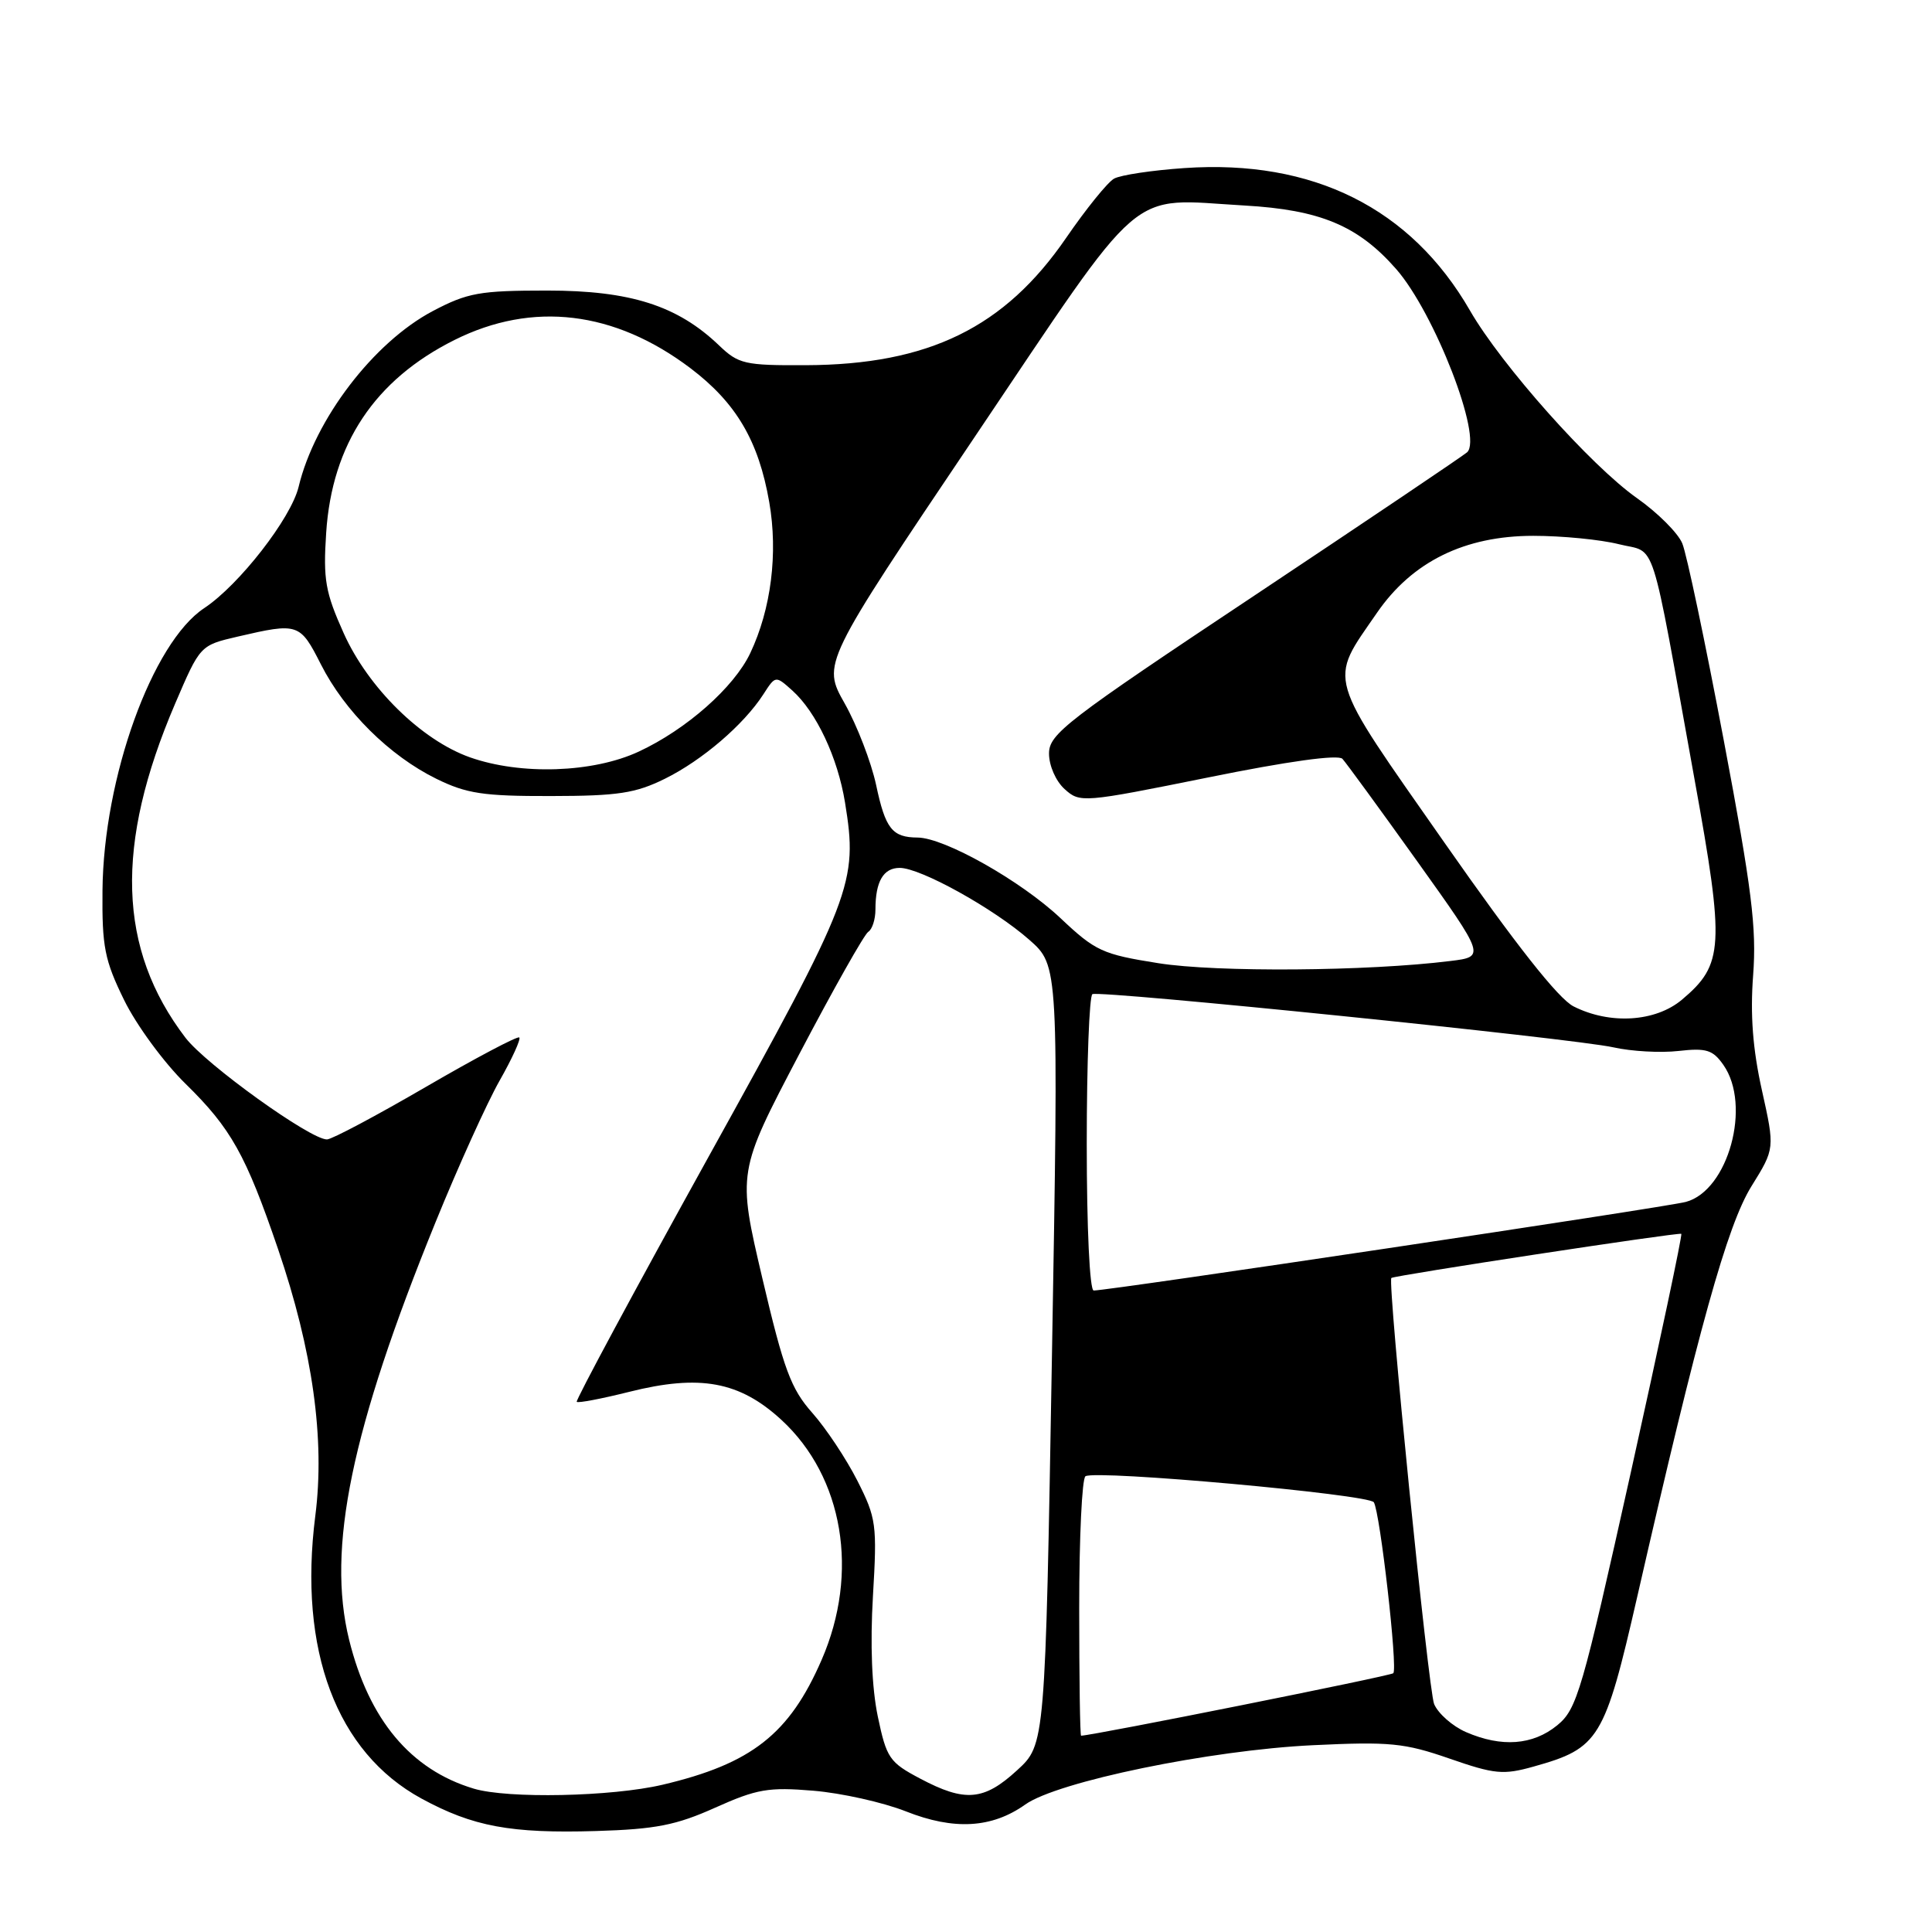 <?xml version="1.0" encoding="UTF-8" standalone="no"?>
<!DOCTYPE svg PUBLIC "-//W3C//DTD SVG 1.1//EN" "http://www.w3.org/Graphics/SVG/1.1/DTD/svg11.dtd" >
<svg xmlns="http://www.w3.org/2000/svg" xmlns:xlink="http://www.w3.org/1999/xlink" version="1.1" viewBox="0 0 256 256">
 <g >
 <path fill="currentColor"
d=" M 94.78 239.52 C 100.29 237.05 101.83 236.78 107.78 237.28 C 111.49 237.59 117.00 238.82 120.02 240.01 C 126.40 242.54 131.43 242.25 135.85 239.11 C 140.11 236.07 160.35 231.90 173.94 231.25 C 184.16 230.76 186.09 230.95 192.06 233.02 C 198.05 235.10 199.19 235.21 203.21 234.08 C 211.91 231.65 212.62 230.47 216.96 211.50 C 225.05 176.08 228.87 162.34 232.08 157.18 C 235.18 152.19 235.18 152.19 233.46 144.45 C 232.25 139.02 231.90 134.47 232.30 129.22 C 232.77 122.97 232.13 117.81 228.41 98.11 C 225.96 85.13 223.49 73.38 222.91 72.00 C 222.34 70.62 219.63 67.92 216.90 66.00 C 210.81 61.71 198.95 48.39 194.78 41.15 C 186.96 27.58 173.98 21.10 156.95 22.27 C 152.68 22.56 148.48 23.19 147.62 23.67 C 146.76 24.15 143.90 27.69 141.27 31.52 C 133.12 43.40 123.04 48.33 106.78 48.39 C 98.67 48.43 97.86 48.24 95.28 45.77 C 89.77 40.49 83.52 38.50 72.50 38.50 C 63.56 38.50 61.96 38.79 57.36 41.21 C 49.51 45.35 41.71 55.56 39.57 64.50 C 38.57 68.67 31.68 77.52 27.06 80.58 C 20.17 85.14 13.71 103.06 13.58 118.00 C 13.51 125.46 13.86 127.23 16.44 132.50 C 18.05 135.80 21.72 140.81 24.60 143.62 C 30.61 149.51 32.57 153.00 36.84 165.50 C 41.43 178.94 43.08 190.70 41.78 200.85 C 39.51 218.67 44.59 232.19 55.85 238.32 C 62.67 242.03 67.67 242.96 79.01 242.62 C 86.89 242.38 89.59 241.85 94.78 239.52 Z  M 62.76 237.00 C 54.41 234.49 48.88 227.87 46.26 217.28 C 43.28 205.18 46.53 189.45 57.69 162.00 C 60.71 154.57 64.54 146.11 66.20 143.19 C 67.86 140.27 69.03 137.70 68.81 137.47 C 68.58 137.25 63.02 140.19 56.45 144.01 C 49.88 147.83 43.98 150.97 43.33 150.98 C 41.15 151.02 27.27 141.04 24.57 137.50 C 15.60 125.74 15.18 111.97 23.21 93.23 C 26.52 85.51 26.52 85.51 31.51 84.35 C 39.52 82.49 39.75 82.57 42.52 88.03 C 45.66 94.24 51.61 100.14 57.81 103.19 C 61.82 105.16 64.03 105.50 73.00 105.48 C 81.88 105.47 84.21 105.11 88.10 103.19 C 93.04 100.75 98.55 96.03 101.15 92.00 C 102.76 89.50 102.76 89.50 104.99 91.50 C 108.17 94.36 111.00 100.37 111.97 106.34 C 113.70 116.99 113.05 118.69 93.91 153.24 C 84.11 170.94 76.24 185.57 76.42 185.75 C 76.60 185.94 79.72 185.34 83.36 184.43 C 92.75 182.07 98.00 183.04 103.55 188.15 C 111.76 195.72 113.89 208.41 108.87 219.94 C 104.60 229.77 99.59 233.71 87.78 236.49 C 81.06 238.07 67.26 238.36 62.76 237.00 Z  M 121.94 235.68 C 117.85 233.52 117.47 232.97 116.31 227.43 C 115.52 223.63 115.29 217.90 115.67 211.48 C 116.23 202.00 116.12 201.17 113.60 196.19 C 112.13 193.30 109.45 189.26 107.63 187.21 C 104.81 184.03 103.86 181.49 101.02 169.40 C 97.71 155.30 97.71 155.30 105.91 139.67 C 110.42 131.08 114.53 123.79 115.05 123.47 C 115.57 123.15 116.00 121.82 116.00 120.52 C 116.00 116.80 117.05 115.00 119.22 115.00 C 121.98 115.00 131.69 120.39 136.39 124.53 C 140.28 127.96 140.28 127.96 139.39 179.56 C 138.50 231.16 138.50 231.16 134.76 234.58 C 130.37 238.61 127.87 238.82 121.94 235.68 Z  M 194.25 229.51 C 192.46 228.73 190.57 227.06 190.03 225.80 C 189.27 223.98 183.84 169.95 184.36 169.34 C 184.64 169.02 222.51 163.25 222.78 163.49 C 222.94 163.62 219.93 177.81 216.11 195.02 C 209.61 224.23 208.97 226.46 206.33 228.62 C 203.10 231.25 198.97 231.56 194.25 229.51 Z  M 143.00 213.06 C 143.00 203.74 143.37 195.89 143.83 195.61 C 145.23 194.74 181.39 198.01 182.04 199.06 C 182.87 200.40 185.23 221.10 184.62 221.71 C 184.27 222.07 144.93 229.94 143.25 229.99 C 143.11 230.00 143.00 222.38 143.00 213.06 Z  M 144.00 151.56 C 144.00 140.87 144.34 131.95 144.75 131.73 C 145.80 131.20 208.54 137.60 213.79 138.78 C 216.15 139.31 220.02 139.53 222.40 139.26 C 226.10 138.84 226.96 139.11 228.36 141.11 C 232.11 146.46 229.01 157.76 223.38 159.26 C 220.73 159.97 147.00 171.00 144.92 171.00 C 144.39 171.00 144.00 162.73 144.00 151.56 Z  M 208.50 133.35 C 206.49 132.33 200.85 125.18 191.40 111.66 C 175.56 89.01 176.01 90.56 182.47 81.18 C 187.13 74.42 194.08 71.00 203.17 71.00 C 206.99 71.00 212.09 71.50 214.51 72.11 C 219.59 73.39 218.54 70.12 224.54 103.30 C 228.55 125.43 228.41 127.80 222.86 132.47 C 219.34 135.42 213.32 135.79 208.50 133.35 Z  M 153.50 127.63 C 146.06 126.45 145.15 126.03 140.50 121.64 C 135.26 116.71 125.16 111.01 121.59 110.98 C 118.22 110.96 117.32 109.82 116.09 104.01 C 115.44 100.99 113.57 96.13 111.93 93.22 C 108.94 87.93 108.94 87.93 129.09 57.99 C 152.04 23.90 149.20 26.33 164.88 27.23 C 174.93 27.80 179.95 29.90 184.99 35.64 C 190.08 41.44 196.50 58.00 194.40 59.93 C 193.90 60.38 181.24 68.91 166.25 78.89 C 141.25 95.52 139.00 97.25 139.00 99.85 C 139.00 101.45 139.90 103.51 141.07 104.56 C 143.10 106.40 143.47 106.37 160.07 103.02 C 170.70 100.86 177.32 99.95 177.88 100.55 C 178.36 101.07 182.82 107.18 187.79 114.13 C 196.82 126.77 196.82 126.77 192.16 127.34 C 181.23 128.70 161.18 128.85 153.50 127.63 Z  M 62.27 100.35 C 55.84 98.07 48.78 91.13 45.54 83.90 C 43.11 78.49 42.81 76.81 43.22 70.60 C 43.99 58.84 49.65 50.33 60.22 45.05 C 70.57 39.88 81.42 41.18 91.49 48.79 C 97.55 53.38 100.52 58.42 101.93 66.54 C 103.11 73.32 102.18 80.71 99.41 86.55 C 97.26 91.08 90.96 96.65 84.64 99.59 C 78.58 102.41 69.01 102.73 62.27 100.35 Z "/>
</g>
</svg>